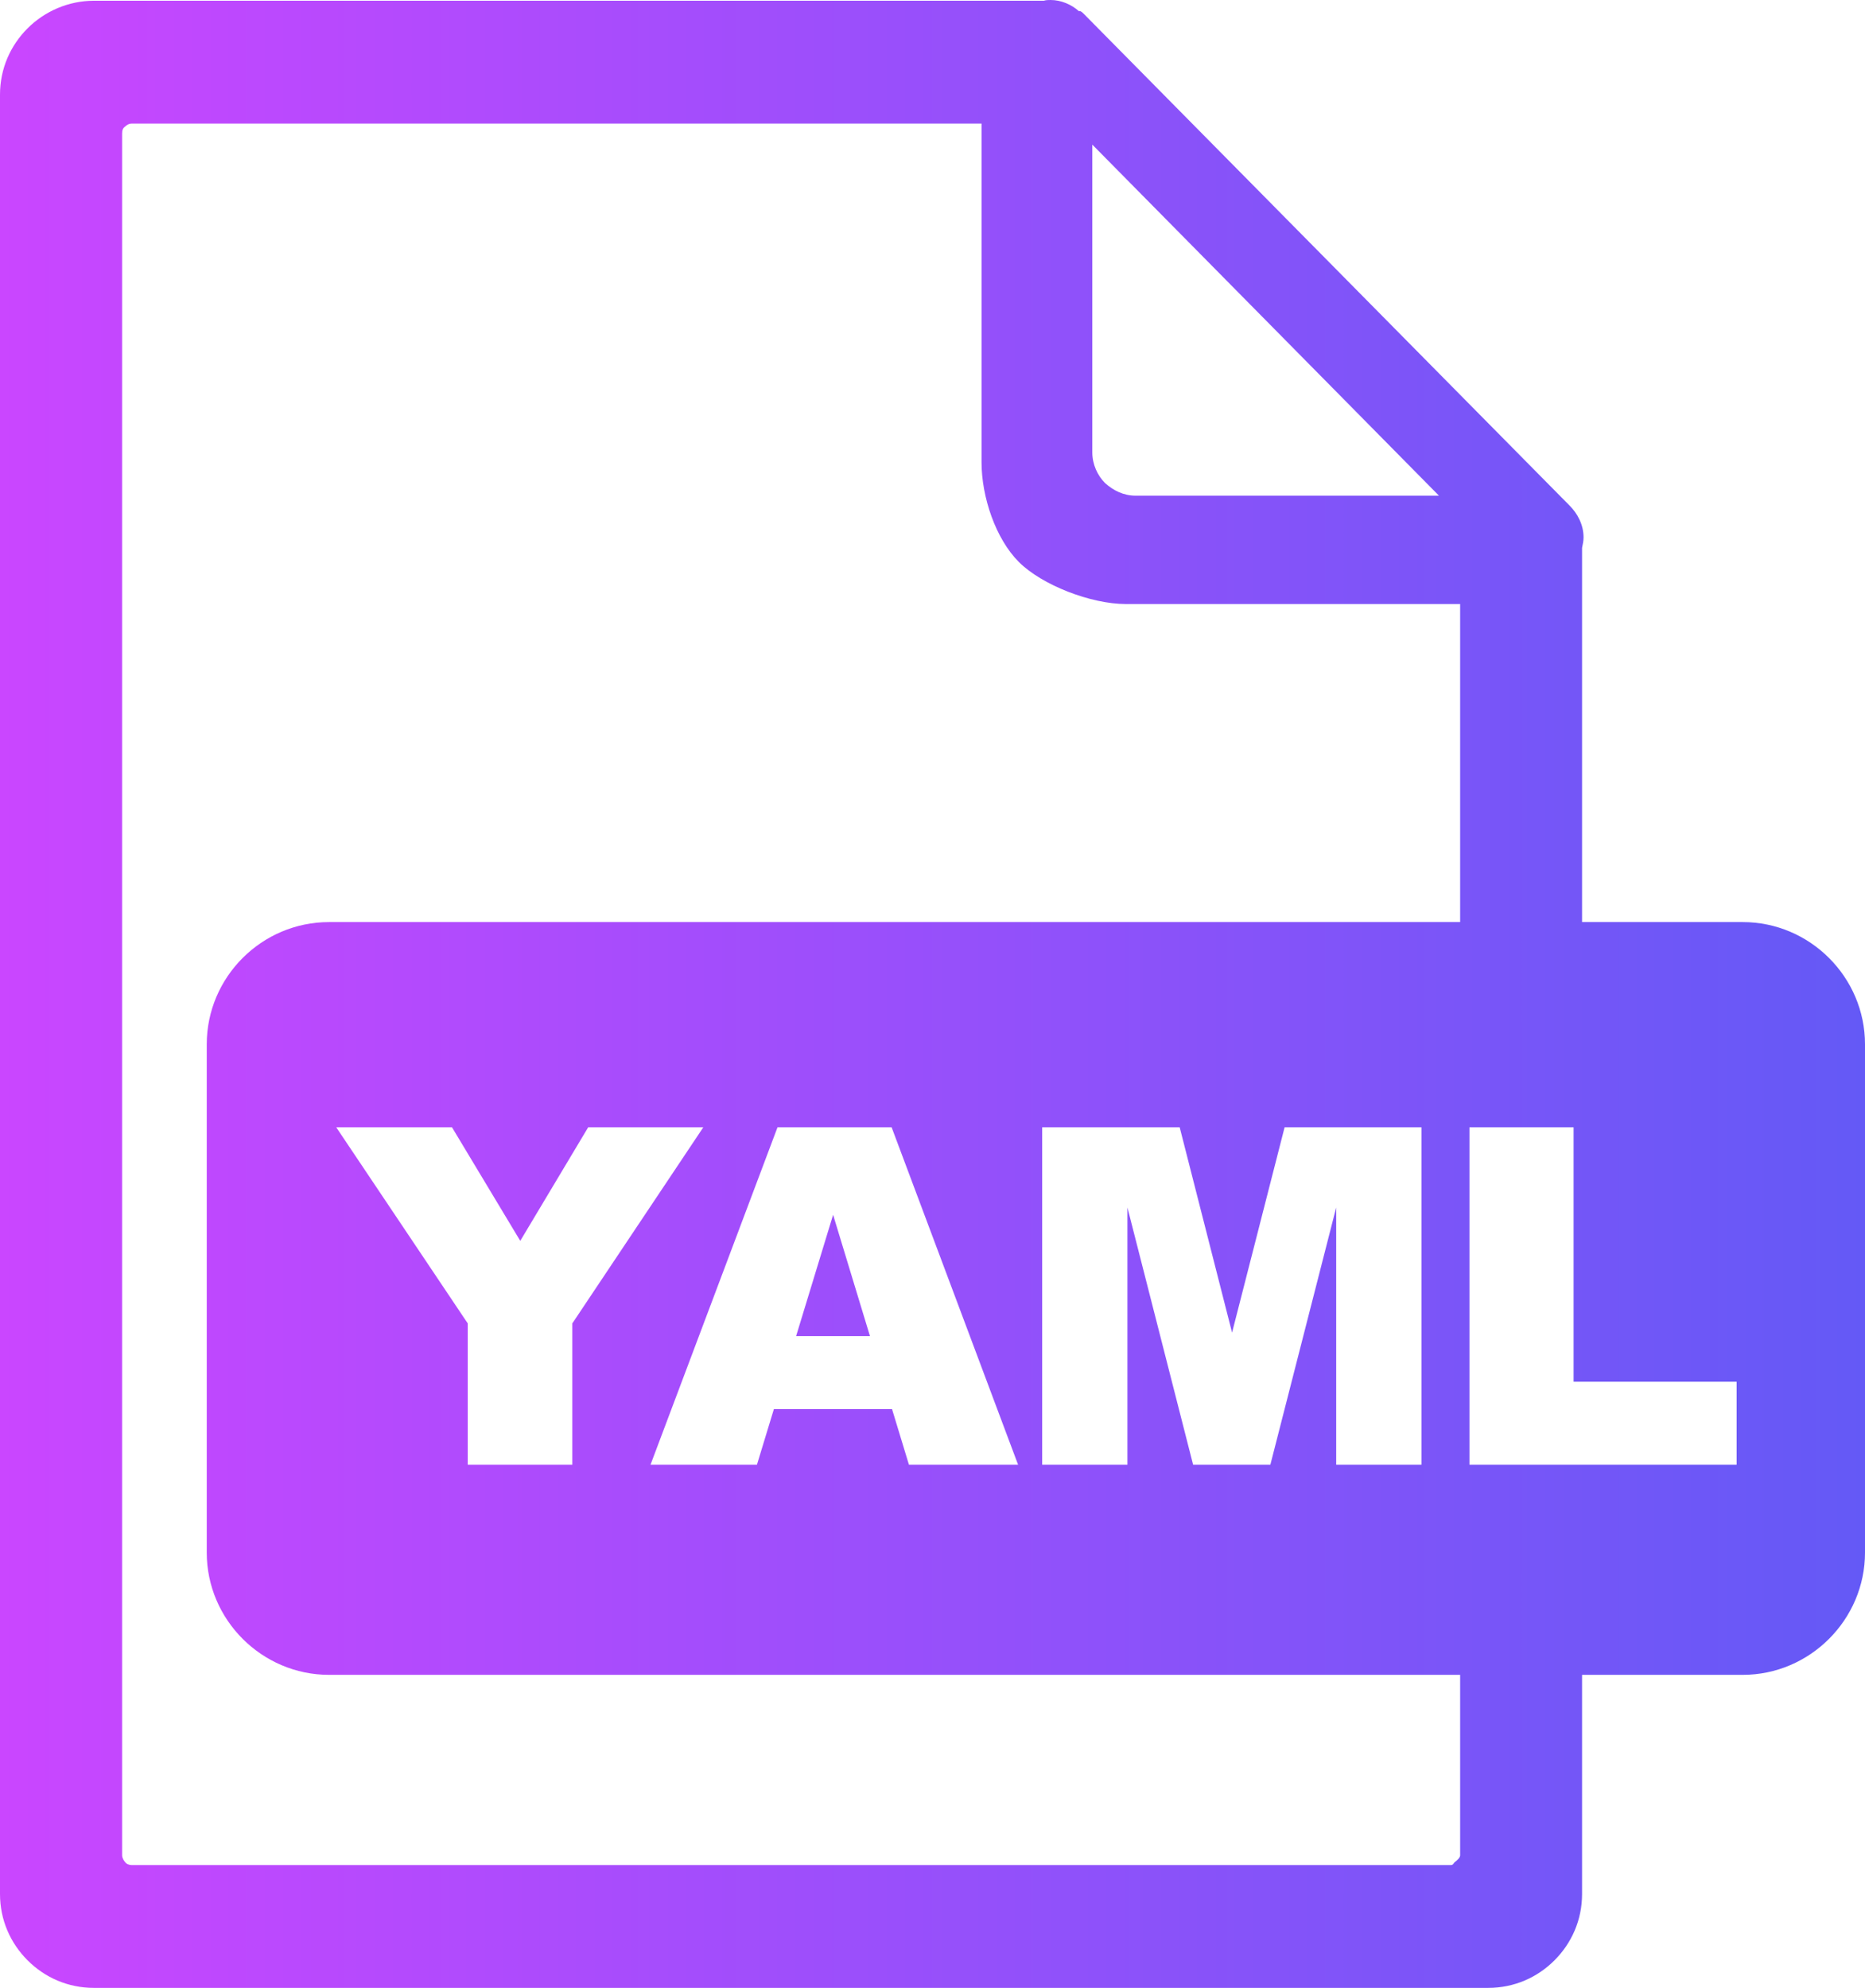 <?xml version="1.0" encoding="UTF-8" standalone="no"?>
<svg
   shape-rendering="geometricPrecision"
   text-rendering="geometricPrecision"
   image-rendering="optimizeQuality"
   fill-rule="evenodd"
   clip-rule="evenodd"
   viewBox="0 0 480 511.65"
   version="1.1"
   id="svg1"
   sodipodi:docname="yaml-file-icon.svg"
   inkscape:version="1.3.2 (091e20ef0f, 2023-11-25)"
   xmlns:inkscape="http://www.inkscape.org/namespaces/inkscape"
   xmlns:sodipodi="http://sodipodi.sourceforge.net/DTD/sodipodi-0.dtd"
   xmlns:xlink="http://www.w3.org/1999/xlink"
   xmlns="http://www.w3.org/2000/svg"
   xmlns:svg="http://www.w3.org/2000/svg">
  <defs
     id="defs1">
    <linearGradient
       id="linearGradient1"
       inkscape:collect="always">
      <stop
         style="stop-color:#ca46ff;stop-opacity:1;"
         offset="0"
         id="stop1" />
      <stop
         style="stop-color:#6459f6;stop-opacity:1;"
         offset="1"
         id="stop2" />
    </linearGradient>
    <linearGradient
       inkscape:collect="always"
       xlink:href="#linearGradient1"
       id="linearGradient2"
       x1="0"
       y1="255.825"
       x2="480"
       y2="255.825"
       gradientUnits="userSpaceOnUse" />
  </defs>
  <sodipodi:namedview
     id="namedview1"
     pagecolor="#ffffff"
     bordercolor="#000000"
     borderopacity="0.25"
     inkscape:showpageshadow="2"
     inkscape:pageopacity="0.0"
     inkscape:pagecheckerboard="0"
     inkscape:deskcolor="#d1d1d1"
     inkscape:zoom="1.6886544"
     inkscape:cx="240.13203"
     inkscape:cy="255.825"
     inkscape:window-width="1920"
     inkscape:window-height="1061"
     inkscape:window-x="1920"
     inkscape:window-y="0"
     inkscape:window-maximized="1"
     inkscape:current-layer="svg1" />
  <path
     d="M84.68 237.33H375.8v-81.86h-86.02c-9.02 0-21.62-4.88-27.56-10.83-5.95-5.95-9.6-16.68-9.6-25.7V31.81H33.92c-.77 0-1.34.39-1.72.77-.58.38-.77.96-.77 1.73v443.23c0 .58.38 1.34.77 1.73.38.57 1.15.77 1.72.77h339.39c.76 0 .72-.39 1.1-.77.58-.39 1.39-1.15 1.39-1.73v-46.46H84.68c-17.25 0-31.47-14.16-31.47-31.47V268.79c0-17.31 14.16-31.46 31.47-31.46zm1.86 52.82h29.79l17.57 29.23 17.48-29.23h29.63l-33.71 50.47v36.36h-26.92v-36.36l-33.84-50.47zm143.04 72.52h-30.4l-4.36 14.31h-27.39l32.68-86.83h29.37l32.54 86.83h-28.09l-4.35-14.31zm-5.68-18.79-9.48-31.21-9.52 31.21h19zm44.32-53.73h35.4l13.48 52.84 13.52-52.84h35.23v86.83H343.9v-66.19l-16.94 66.19h-19.89l-16.9-66.19v66.19h-21.95v-86.83zm109.98 0H405v65.49h41.96v21.34H378.2v-86.83zm28.98-52.82h41.36c17.3 0 31.46 14.2 31.46 31.46v130.82c0 17.26-14.2 31.47-31.46 31.47h-41.36v56.4c0 6.72-2.69 12.66-7.1 17.08-4.41 4.41-10.36 7.09-17.07 7.09H24.17c-6.71 0-12.66-2.68-17.07-7.09C2.69 500.14 0 494.2 0 487.48V24.37C0 17.65 2.69 11.7 7.1 7.29 11.51 2.88 17.65.19 24.17.19h244.49c.58-.19 1.16-.19 1.73-.19 2.69 0 5.37 1.15 7.29 2.88h.38c.39.19.58.38.96.77l124.9 126.43c2.11 2.1 3.64 4.98 3.64 8.24 0 .96-.19 1.73-.38 2.69v96.32zM281.13 116.45V37.22l89.22 90.36h-78.09c-3.07 0-5.75-1.34-7.86-3.26-1.92-1.92-3.27-4.8-3.27-7.87z"
     id="path1"
     style="fill:url(#linearGradient2)" />
</svg>
